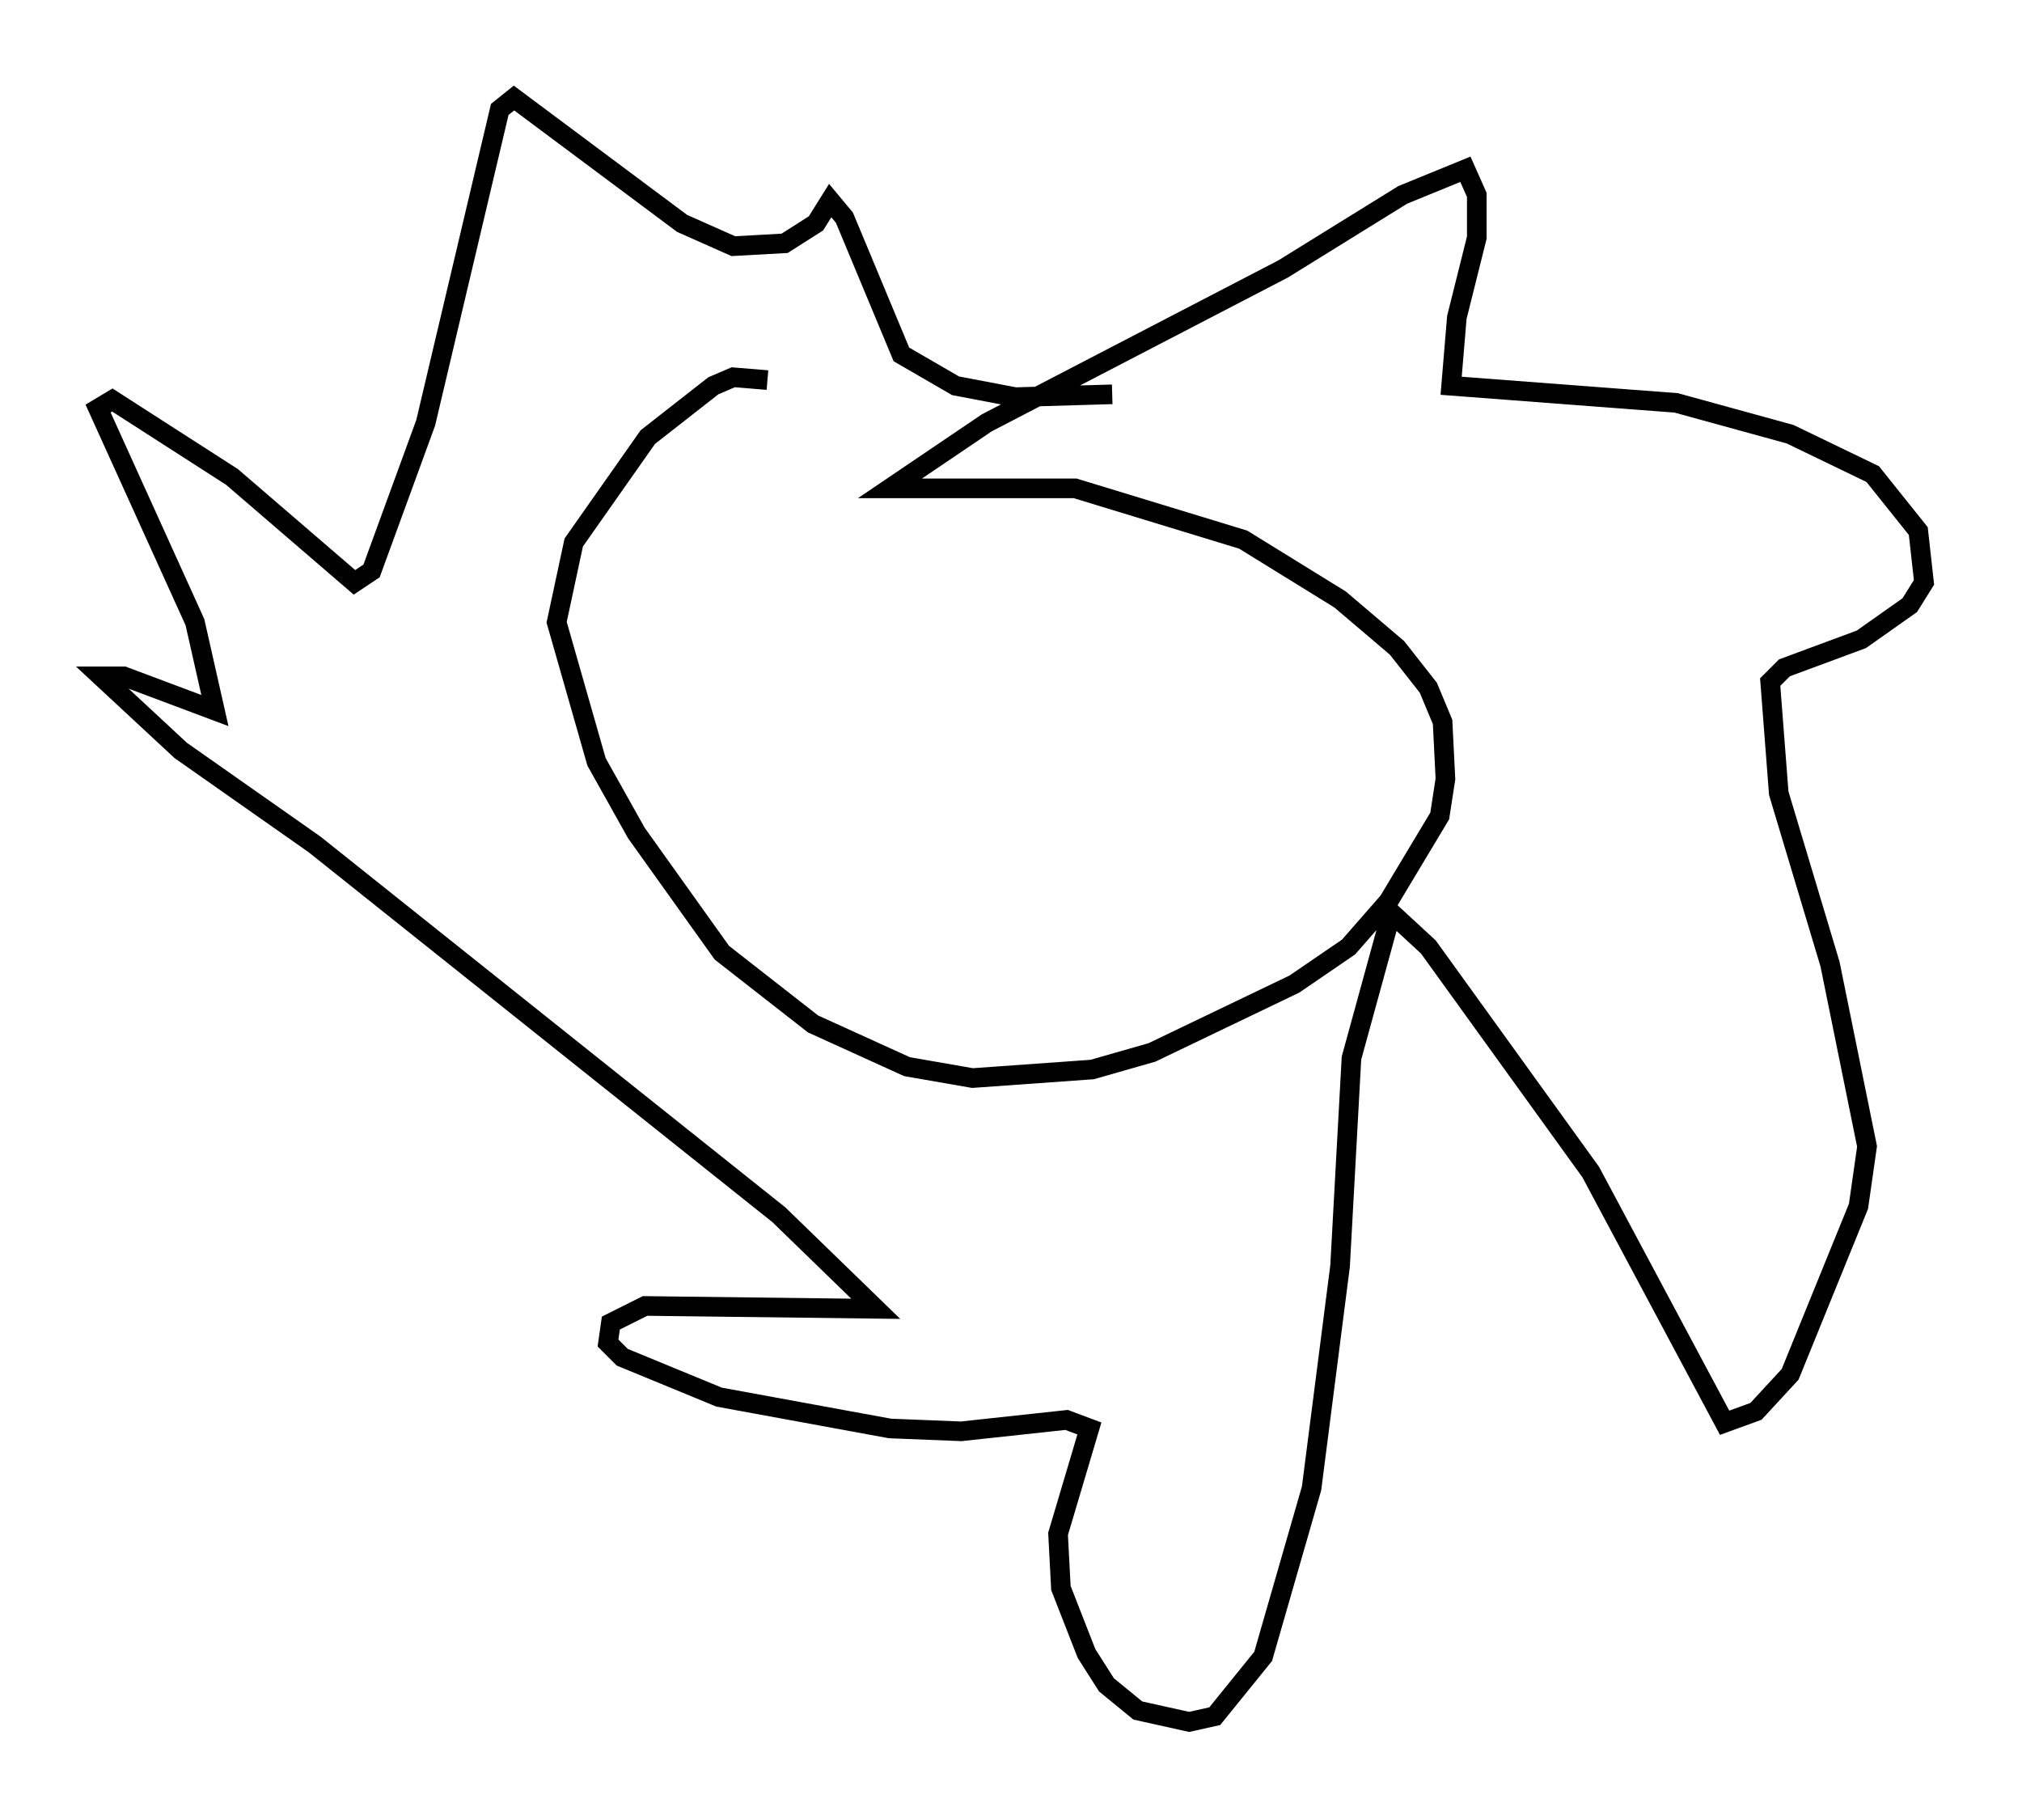 <?xml version="1.0" encoding="utf-8" ?>
<svg baseProfile="full" height="92.793" version="1.1" width="103.106" xmlns="http://www.w3.org/2000/svg" xmlns:ev="http://www.w3.org/2001/xml-events" xmlns:xlink="http://www.w3.org/1999/xlink"><defs /><rect fill="white" height="92.793" width="103.106" x="0" y="0" /><path d="M47.849, 23.302 m-8.715, -3.922 l-1.743, -0.145 -1.017, 0.436 l-3.341, 2.615 -3.777, 5.374 l-0.872, 4.067 2.034, 7.117 l2.034, 3.631 4.358, 6.101 l4.648, 3.631 4.793, 2.179 l3.341, 0.581 6.101, -0.436 l3.05, -0.872 7.263, -3.486 l2.76, -1.888 2.034, -2.324 l2.615, -4.358 0.291, -1.888 l-0.145, -2.905 -0.726, -1.743 l-1.598, -2.034 -2.905, -2.469 l-4.939, -3.05 -8.57, -2.615 l-9.441, 0.0 4.939, -3.341 l15.106, -7.844 6.101, -3.777 l3.196, -1.307 0.581, 1.307 l0.0, 2.179 -1.017, 4.067 l-0.291, 3.486 11.475, 0.872 l5.81, 1.598 4.212, 2.034 l2.324, 2.905 0.291, 2.615 l-0.726, 1.162 -2.469, 1.743 l-3.922, 1.453 -0.726, 0.726 l0.436, 5.665 2.615, 8.715 l1.888, 9.296 -0.436, 3.05 l-3.486, 8.57 -1.743, 1.888 l-1.598, 0.581 -6.827, -12.782 l-8.279, -11.475 -1.888, -1.743 l-2.034, 7.408 -0.581, 10.603 l-1.453, 11.33 -2.469, 8.57 l-2.469, 3.05 -1.307, 0.291 l-2.615, -0.581 -1.598, -1.307 l-1.017, -1.598 -1.307, -3.341 l-0.145, -2.76 1.598, -5.374 l-1.162, -0.436 -5.374, 0.581 l-3.631, -0.145 -8.715, -1.598 l-4.939, -2.034 -0.726, -0.726 l0.145, -1.017 1.743, -0.872 l11.765, 0.145 -4.939, -4.793 l-23.676, -18.883 -6.827, -4.793 l-4.067, -3.777 1.162, 0.0 l4.648, 1.743 -1.017, -4.503 l-4.939, -10.894 0.726, -0.436 l6.101, 3.922 6.246, 5.374 l0.872, -0.581 2.76, -7.553 l3.777, -15.978 0.726, -0.581 l8.57, 6.391 2.615, 1.162 l2.615, -0.145 1.598, -1.017 l0.726, -1.162 0.726, 0.872 l2.905, 6.972 2.76, 1.598 l3.05, 0.581 4.939, -0.145 " fill="none" stroke="black" stroke-width="1" /></svg>